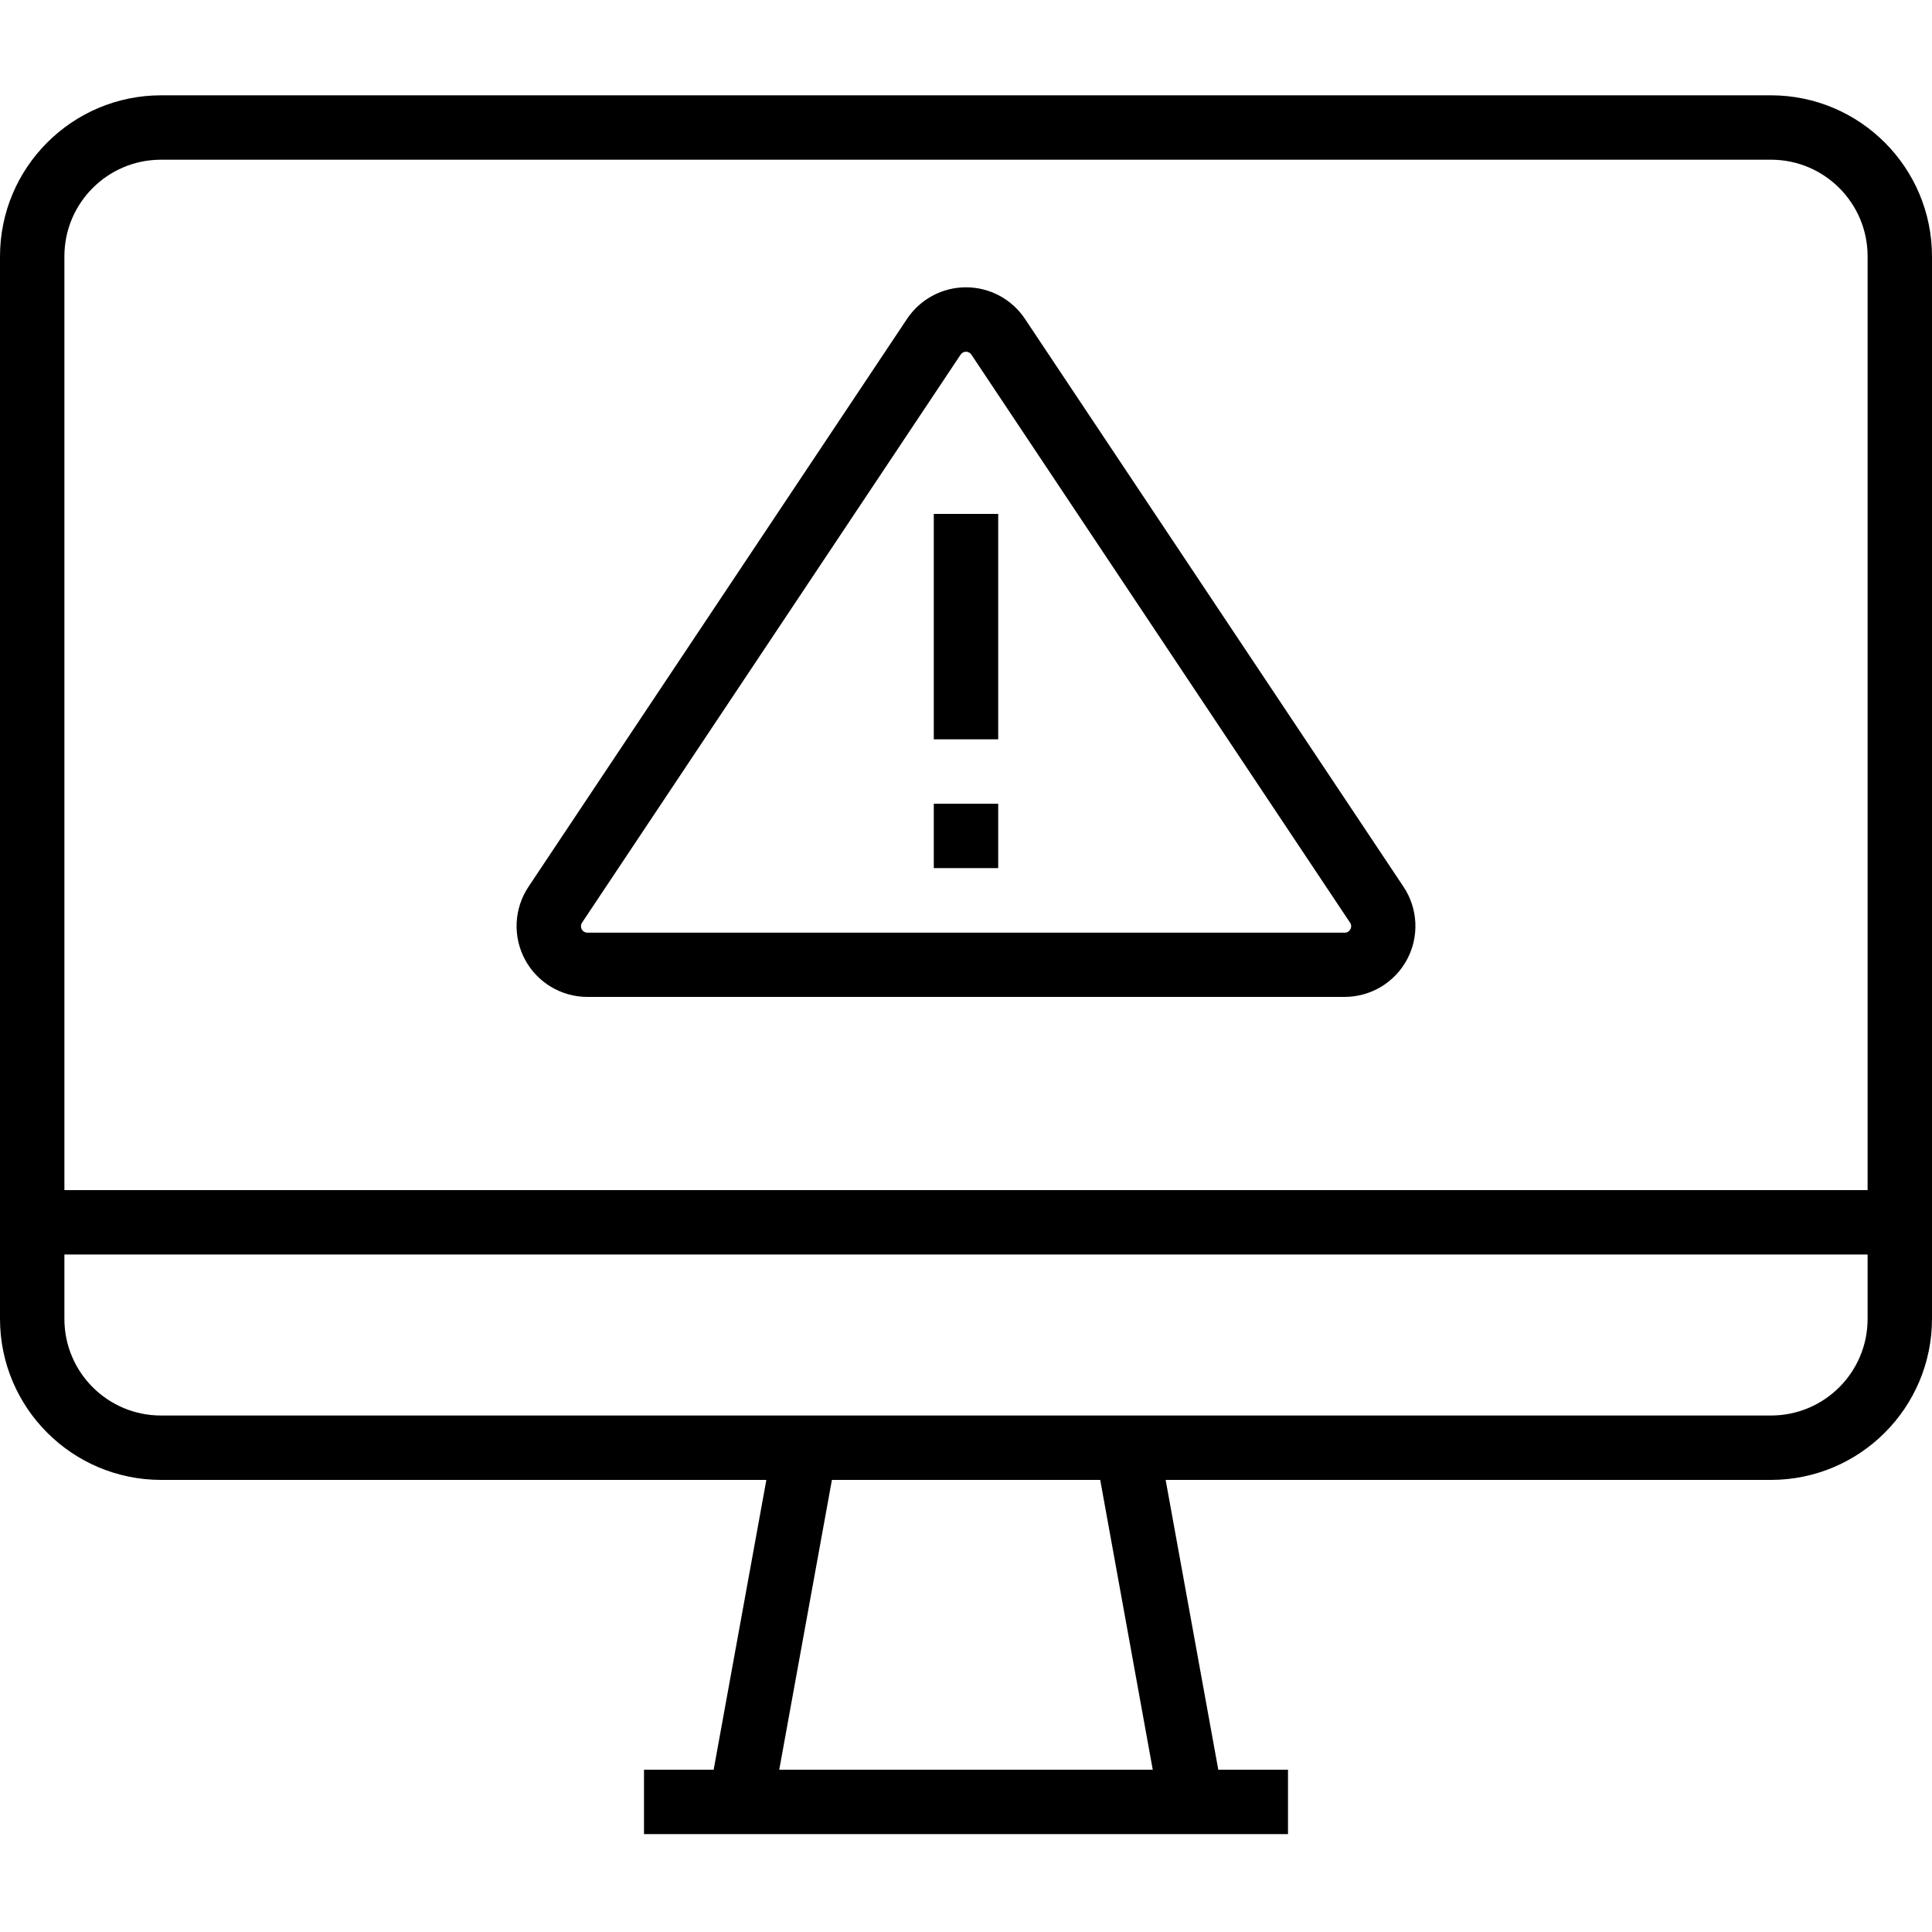 <svg xmlns="http://www.w3.org/2000/svg" height="750pt" version="1.1" viewBox="0 -37 750 750" width="750pt">
<g id="surface1">
<path d="M 687.5 0 L 62.5 0 C 28 0.043 0.043 28 0 62.5 L 0 475 C 0.043 509.5 28 537.457 62.5 537.5 L 297.5 537.5 L 277.039 650 L 250 650 L 250 675 L 500 675 L 500 650 L 472.938 650 L 452.5 537.5 L 687.5 537.5 C 722 537.457 749.957 509.5 750 475 L 750 62.5 C 749.957 28 722 0.043 687.5 0 Z M 25 62.5 C 25 41.793 41.793 25 62.5 25 L 687.5 25 C 708.207 25 725 41.793 725 62.5 L 725 425 L 25 425 Z M 447.5 650 L 302.5 650 L 322.949 537.5 L 427.102 537.5 Z M 725 475 C 725 495.707 708.207 512.5 687.5 512.5 L 62.5 512.5 C 41.793 512.5 25 495.707 25 475 L 25 450 L 725 450 Z M 725 475 " style=" stroke:none;fill-rule:nonzero;fill:rgb(0%,0%,0%);fill-opacity:1;" />
<path d="M 397.891 86.789 C 392.781 79.133 384.199 74.531 375 74.531 C 365.801 74.531 357.219 79.133 352.109 86.789 L 205.152 307.25 C 199.531 315.684 199.004 326.531 203.785 335.473 C 208.57 344.414 217.883 349.996 228.027 350 L 521.973 350 C 532.117 349.996 541.43 344.414 546.215 335.473 C 550.996 326.531 550.469 315.684 544.848 307.25 Z M 524.176 323.75 C 523.77 324.586 522.906 325.102 521.973 325.059 L 228.027 325.059 C 227.105 325.059 226.258 324.555 225.824 323.742 C 225.391 322.926 225.438 321.945 225.953 321.172 L 372.91 100.664 C 373.379 99.961 374.16 99.535 375 99.535 C 375.84 99.535 376.621 99.961 377.09 100.664 L 524.047 321.113 C 524.629 321.879 524.68 322.93 524.176 323.75 Z M 524.176 323.75 " style=" stroke:none;fill-rule:nonzero;fill:rgb(0%,0%,0%);fill-opacity:1;" />
<path d="M 362.5 162.5 L 387.5 162.5 L 387.5 250 L 362.5 250 Z M 362.5 162.5 " style=" stroke:none;fill-rule:nonzero;fill:rgb(0%,0%,0%);fill-opacity:1;" />
<path d="M 362.5 275 L 387.5 275 L 387.5 300 L 362.5 300 Z M 362.5 275 " style=" stroke:none;fill-rule:nonzero;fill:rgb(0%,0%,0%);fill-opacity:1;" />
</g>
</svg>